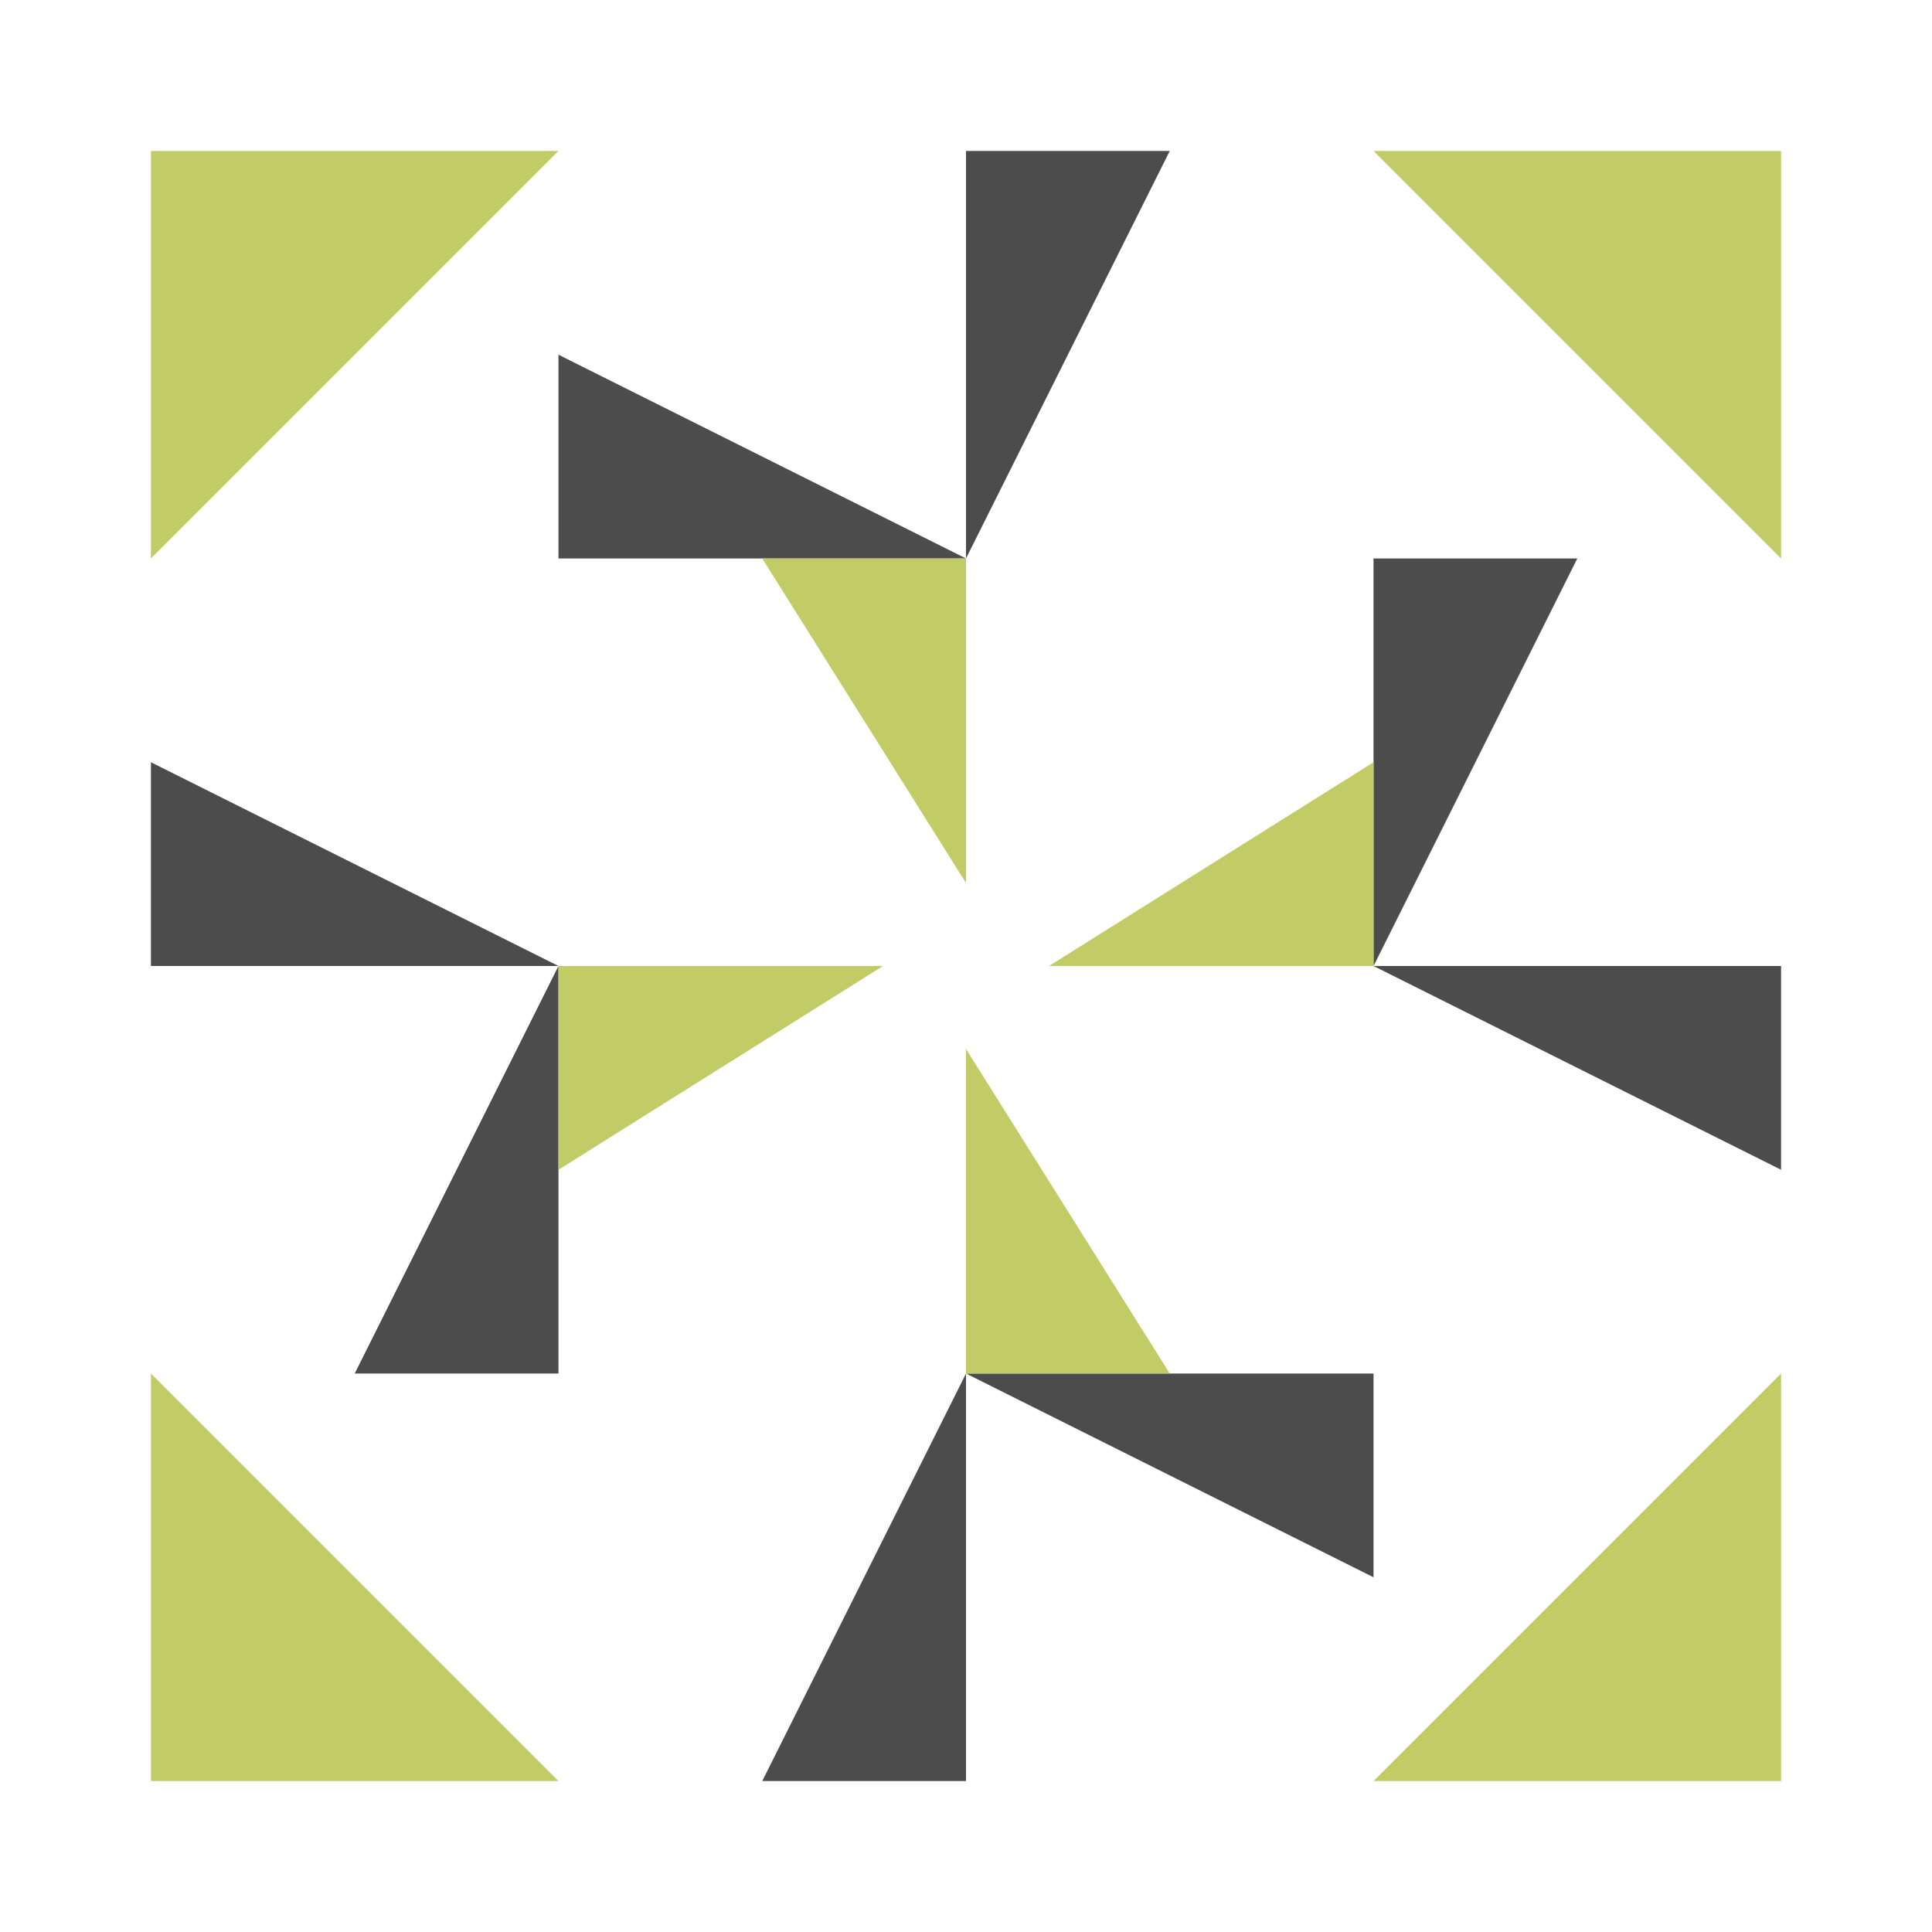 <svg xmlns="http://www.w3.org/2000/svg" width="512" height="512" viewBox="0 0 512 512" preserveAspectRatio="xMidYMid meet"><path fill="#4c4c4c" d="M256 148L148 148L148 94ZM256 148L256 40L310 40ZM256 364L364 364L364 418ZM256 364L256 472L202 472ZM148 256L40 256L40 202ZM364 256L364 148L418 148ZM364 256L472 256L472 310ZM148 256L148 364L94 364Z"/><path fill="#c2cc66" d="M40 148L40 40L148 40ZM364 40L472 40L472 148ZM472 364L472 472L364 472ZM148 472L40 472L40 364ZM256 148L256 234L202 148ZM364 256L278 256L364 202ZM256 364L256 278L310 364ZM148 256L234 256L148 310Z"/></svg>